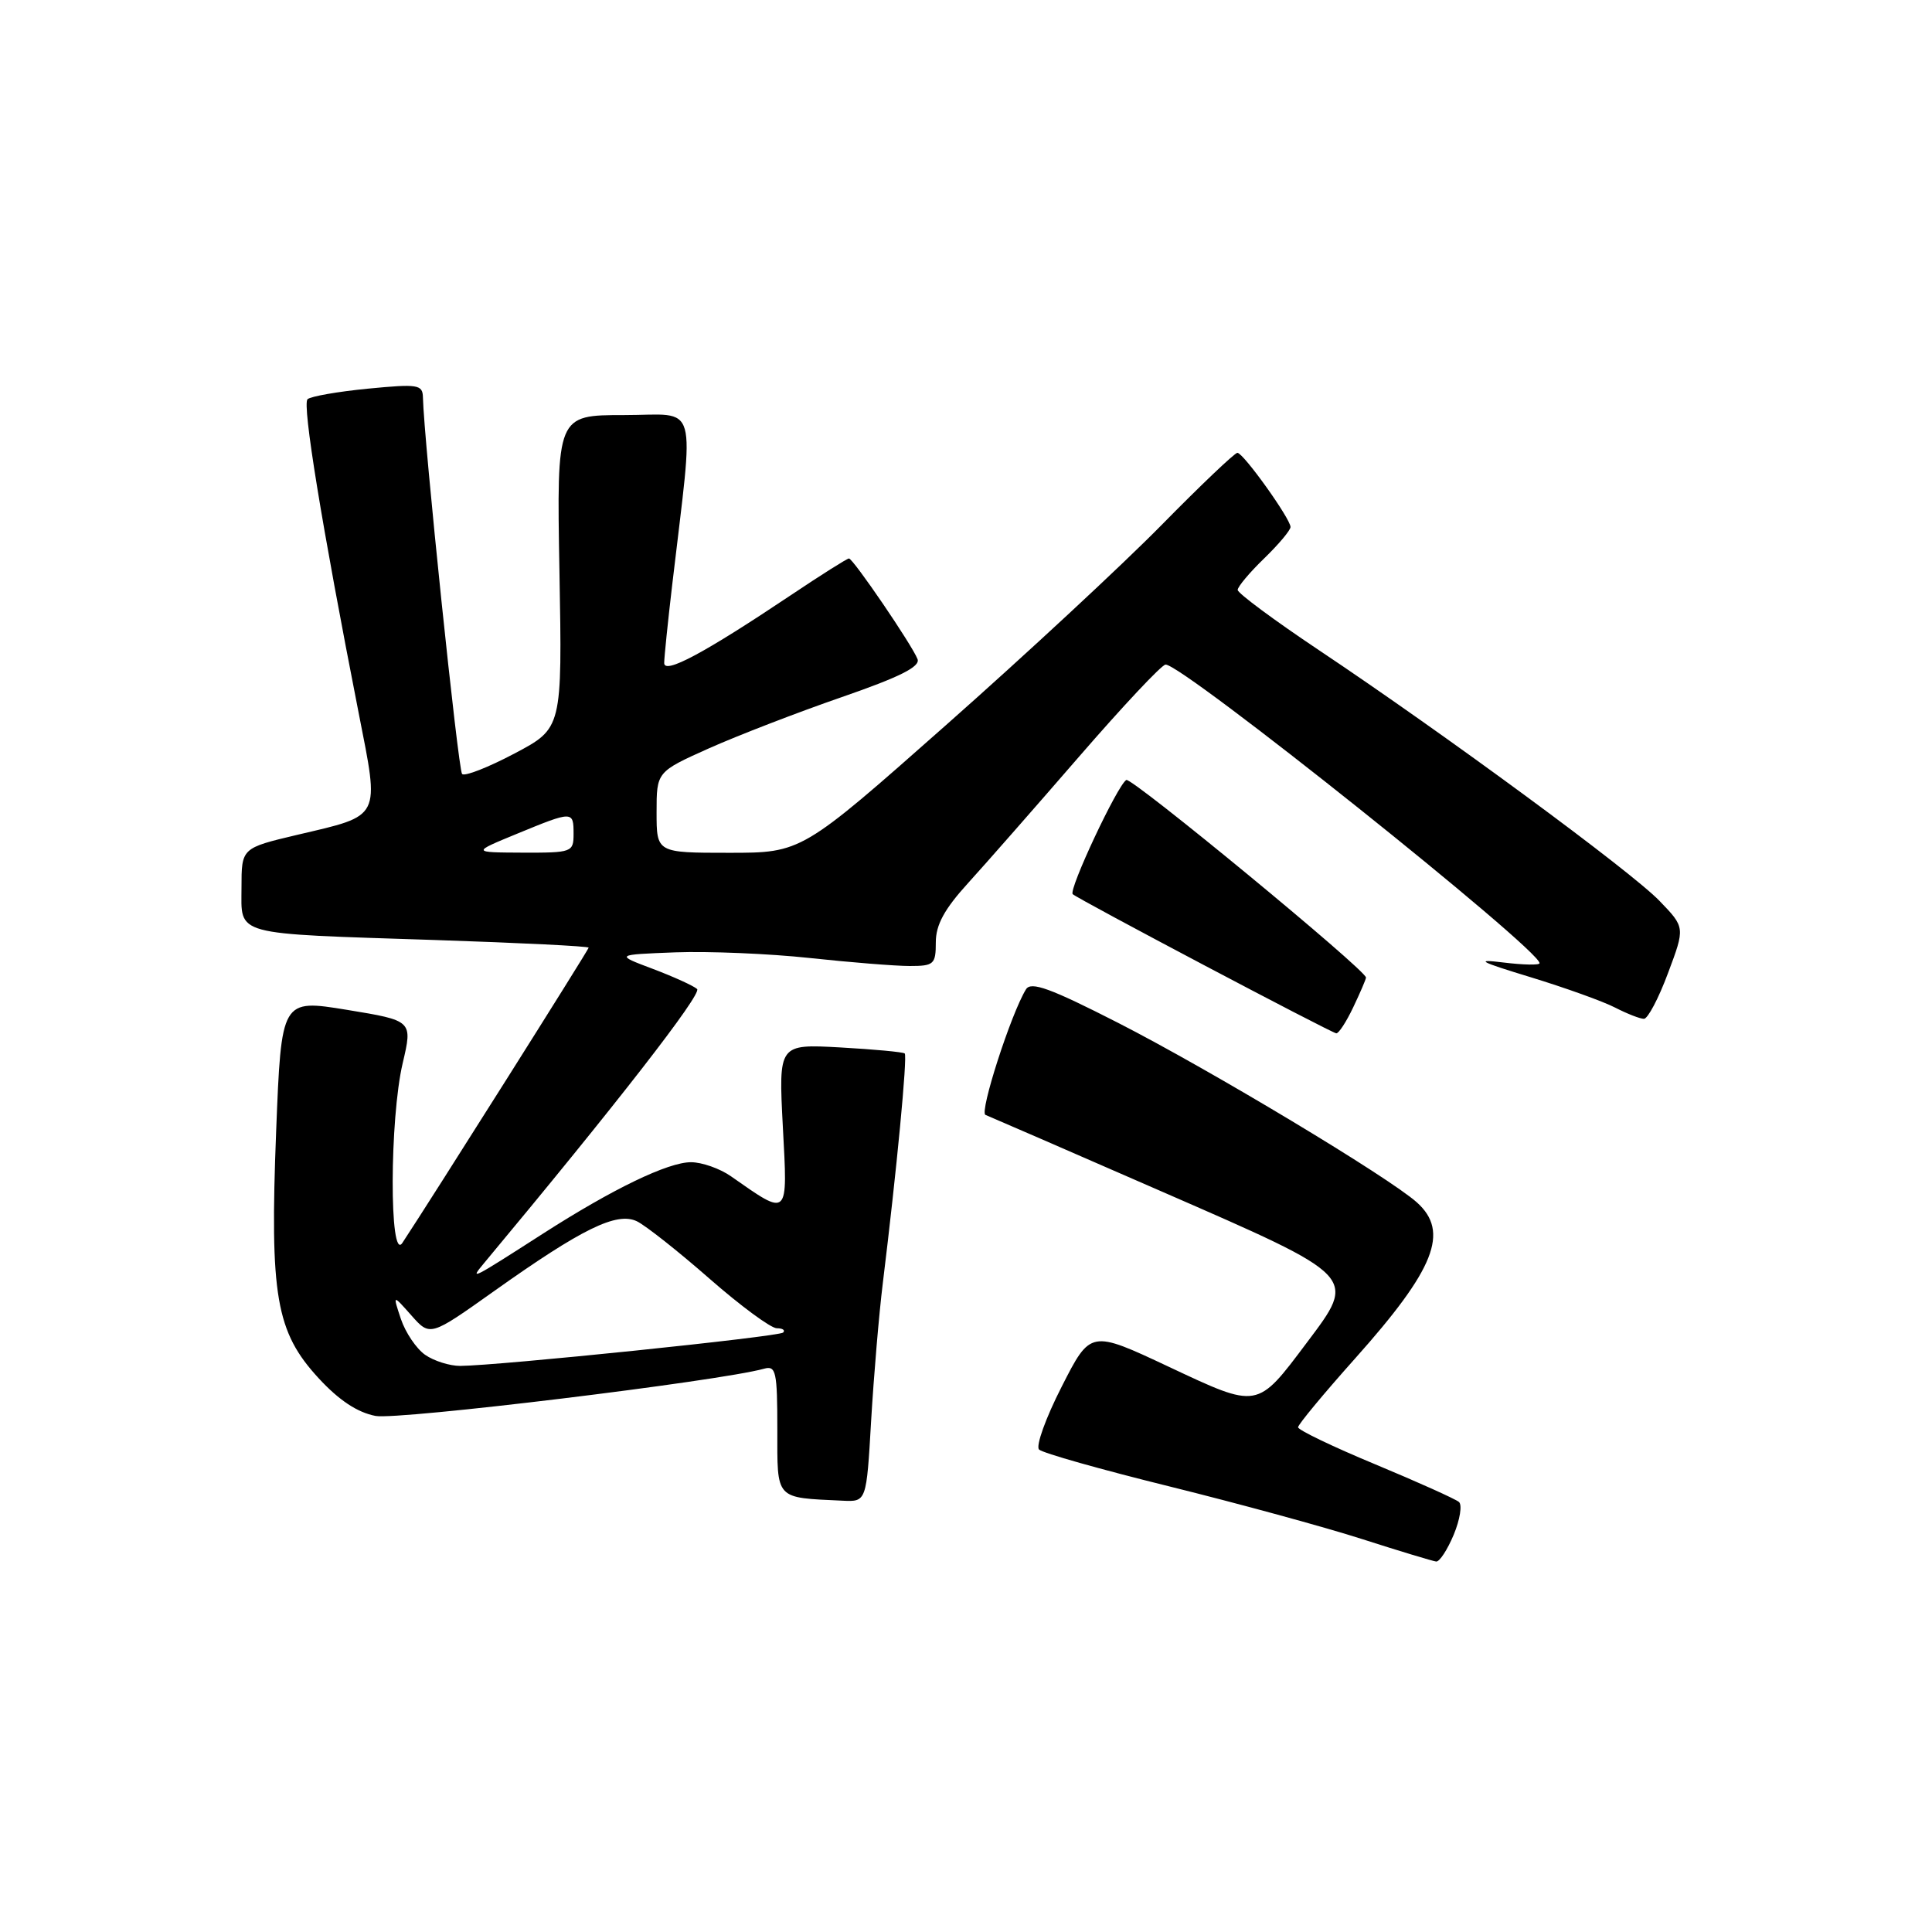 <?xml version="1.0" encoding="UTF-8" standalone="no"?>
<!DOCTYPE svg PUBLIC "-//W3C//DTD SVG 1.1//EN" "http://www.w3.org/Graphics/SVG/1.1/DTD/svg11.dtd" >
<svg xmlns="http://www.w3.org/2000/svg" xmlns:xlink="http://www.w3.org/1999/xlink" version="1.1" viewBox="0 0 256 256">
 <g >
 <path fill="currentColor"
d=" M 192.62 203.37 C 193.45 201.37 193.77 199.42 193.32 199.02 C 192.87 198.63 187.89 196.39 182.25 194.04 C 176.61 191.70 172.00 189.48 172.00 189.12 C 172.00 188.76 175.41 184.65 179.58 179.98 C 190.14 168.15 192.09 163.23 187.75 159.33 C 184.07 156.02 160.36 141.77 148.15 135.53 C 139.18 130.95 136.61 130.01 135.95 131.09 C 133.97 134.29 129.74 147.42 130.58 147.73 C 131.09 147.93 141.62 152.50 154.00 157.91 C 180.04 169.27 179.82 169.05 173.16 177.91 C 166.52 186.75 166.78 186.70 154.86 181.10 C 144.50 176.23 144.50 176.23 140.68 183.74 C 138.57 187.87 137.22 191.62 137.68 192.07 C 138.13 192.53 145.93 194.73 155.00 196.97 C 164.07 199.22 175.55 202.35 180.50 203.94 C 185.45 205.53 189.86 206.86 190.30 206.91 C 190.74 206.96 191.78 205.37 192.62 203.37 Z  M 115.43 188.25 C 115.78 182.34 116.47 174.12 116.98 170.00 C 118.80 155.21 120.26 139.93 119.88 139.59 C 119.67 139.40 115.82 139.04 111.33 138.79 C 103.16 138.34 103.16 138.34 103.73 149.29 C 104.38 161.44 104.57 161.26 96.85 155.86 C 95.39 154.84 93.01 154.00 91.56 154.00 C 88.51 154.00 81.22 157.52 72.00 163.43 C 62.39 169.60 62.21 169.69 64.10 167.42 C 81.58 146.45 93.06 131.68 92.37 131.05 C 91.89 130.62 89.25 129.42 86.50 128.38 C 81.50 126.50 81.50 126.50 89.50 126.19 C 93.90 126.03 101.91 126.36 107.29 126.94 C 112.67 127.52 118.64 128.00 120.54 128.00 C 123.75 128.00 124.00 127.78 124.00 124.85 C 124.00 122.55 125.14 120.46 128.25 117.04 C 130.59 114.47 137.22 106.91 143.00 100.24 C 148.78 93.57 153.92 88.09 154.44 88.06 C 156.62 87.93 204.00 125.77 204.00 127.63 C 204.00 127.90 201.86 127.86 199.25 127.54 C 195.35 127.06 196.00 127.41 202.83 129.49 C 207.41 130.89 212.45 132.70 214.03 133.52 C 215.61 134.33 217.32 135.00 217.83 135.00 C 218.34 135.00 219.78 132.28 221.02 128.94 C 223.29 122.89 223.29 122.89 219.89 119.37 C 216.13 115.46 191.40 97.26 174.75 86.14 C 168.84 82.19 164.00 78.60 164.00 78.17 C 164.00 77.74 165.57 75.87 167.50 74.00 C 169.43 72.13 171.00 70.26 171.00 69.83 C 171.00 68.74 164.75 60.00 163.96 60.00 C 163.61 60.00 159.08 64.31 153.91 69.57 C 148.73 74.84 135.89 86.76 125.36 96.07 C 106.22 113.00 106.22 113.00 96.61 113.00 C 87.00 113.00 87.00 113.00 87.00 107.63 C 87.00 102.27 87.00 102.27 93.98 99.14 C 97.83 97.43 105.72 94.38 111.54 92.37 C 119.20 89.72 121.96 88.34 121.58 87.34 C 120.87 85.49 113.04 74.00 112.49 74.00 C 112.25 74.00 108.78 76.19 104.78 78.87 C 93.31 86.55 88.00 89.39 88.01 87.85 C 88.01 87.11 88.49 82.45 89.07 77.50 C 92.00 52.49 92.72 55.00 82.69 55.00 C 73.76 55.00 73.76 55.00 74.13 75.75 C 74.50 96.50 74.50 96.50 68.18 99.84 C 64.70 101.68 61.57 102.91 61.23 102.56 C 60.71 102.04 56.16 58.29 56.04 52.65 C 56.00 50.95 55.38 50.86 48.75 51.50 C 44.76 51.89 41.16 52.52 40.75 52.90 C 40.03 53.58 42.62 69.50 47.53 94.50 C 50.30 108.61 50.62 107.98 39.39 110.62 C 32.00 112.37 32.00 112.37 32.00 117.60 C 32.00 124.06 30.56 123.67 57.75 124.56 C 68.89 124.93 78.00 125.38 78.00 125.57 C 78.00 125.84 57.14 158.90 53.31 164.70 C 51.58 167.31 51.62 148.25 53.36 140.87 C 54.68 135.24 54.68 135.24 45.98 133.81 C 37.28 132.39 37.28 132.39 36.59 149.94 C 35.74 171.72 36.56 176.48 42.22 182.62 C 44.92 185.55 47.36 187.16 49.77 187.62 C 52.80 188.18 95.35 183.01 101.25 181.36 C 102.82 180.92 103.00 181.75 103.00 189.37 C 103.00 198.83 102.63 198.42 111.65 198.85 C 114.81 199.00 114.81 199.00 115.43 188.25 Z  M 179.31 133.47 C 180.24 131.52 181.00 129.75 181.00 129.53 C 181.00 128.54 149.92 102.93 149.24 103.35 C 148.04 104.09 141.57 117.90 142.14 118.48 C 142.78 119.11 176.28 136.80 177.06 136.92 C 177.38 136.96 178.39 135.41 179.31 133.47 Z  M 56.33 179.52 C 55.16 178.70 53.72 176.56 53.12 174.77 C 52.03 171.50 52.03 171.50 54.51 174.30 C 56.99 177.10 56.99 177.10 65.44 171.10 C 77.12 162.80 81.73 160.54 84.40 161.83 C 85.55 162.39 89.88 165.81 94.00 169.42 C 98.12 173.03 102.14 175.99 102.92 176.00 C 103.70 176.00 104.08 176.25 103.77 176.57 C 103.22 177.12 66.02 180.96 60.97 180.99 C 59.58 180.99 57.49 180.33 56.33 179.52 Z  M 68.50 110.48 C 75.91 107.43 76.00 107.43 76.00 110.50 C 76.00 112.92 75.79 113.00 69.25 112.98 C 62.50 112.95 62.50 112.95 68.50 110.48 Z "/>
</g>
</svg>